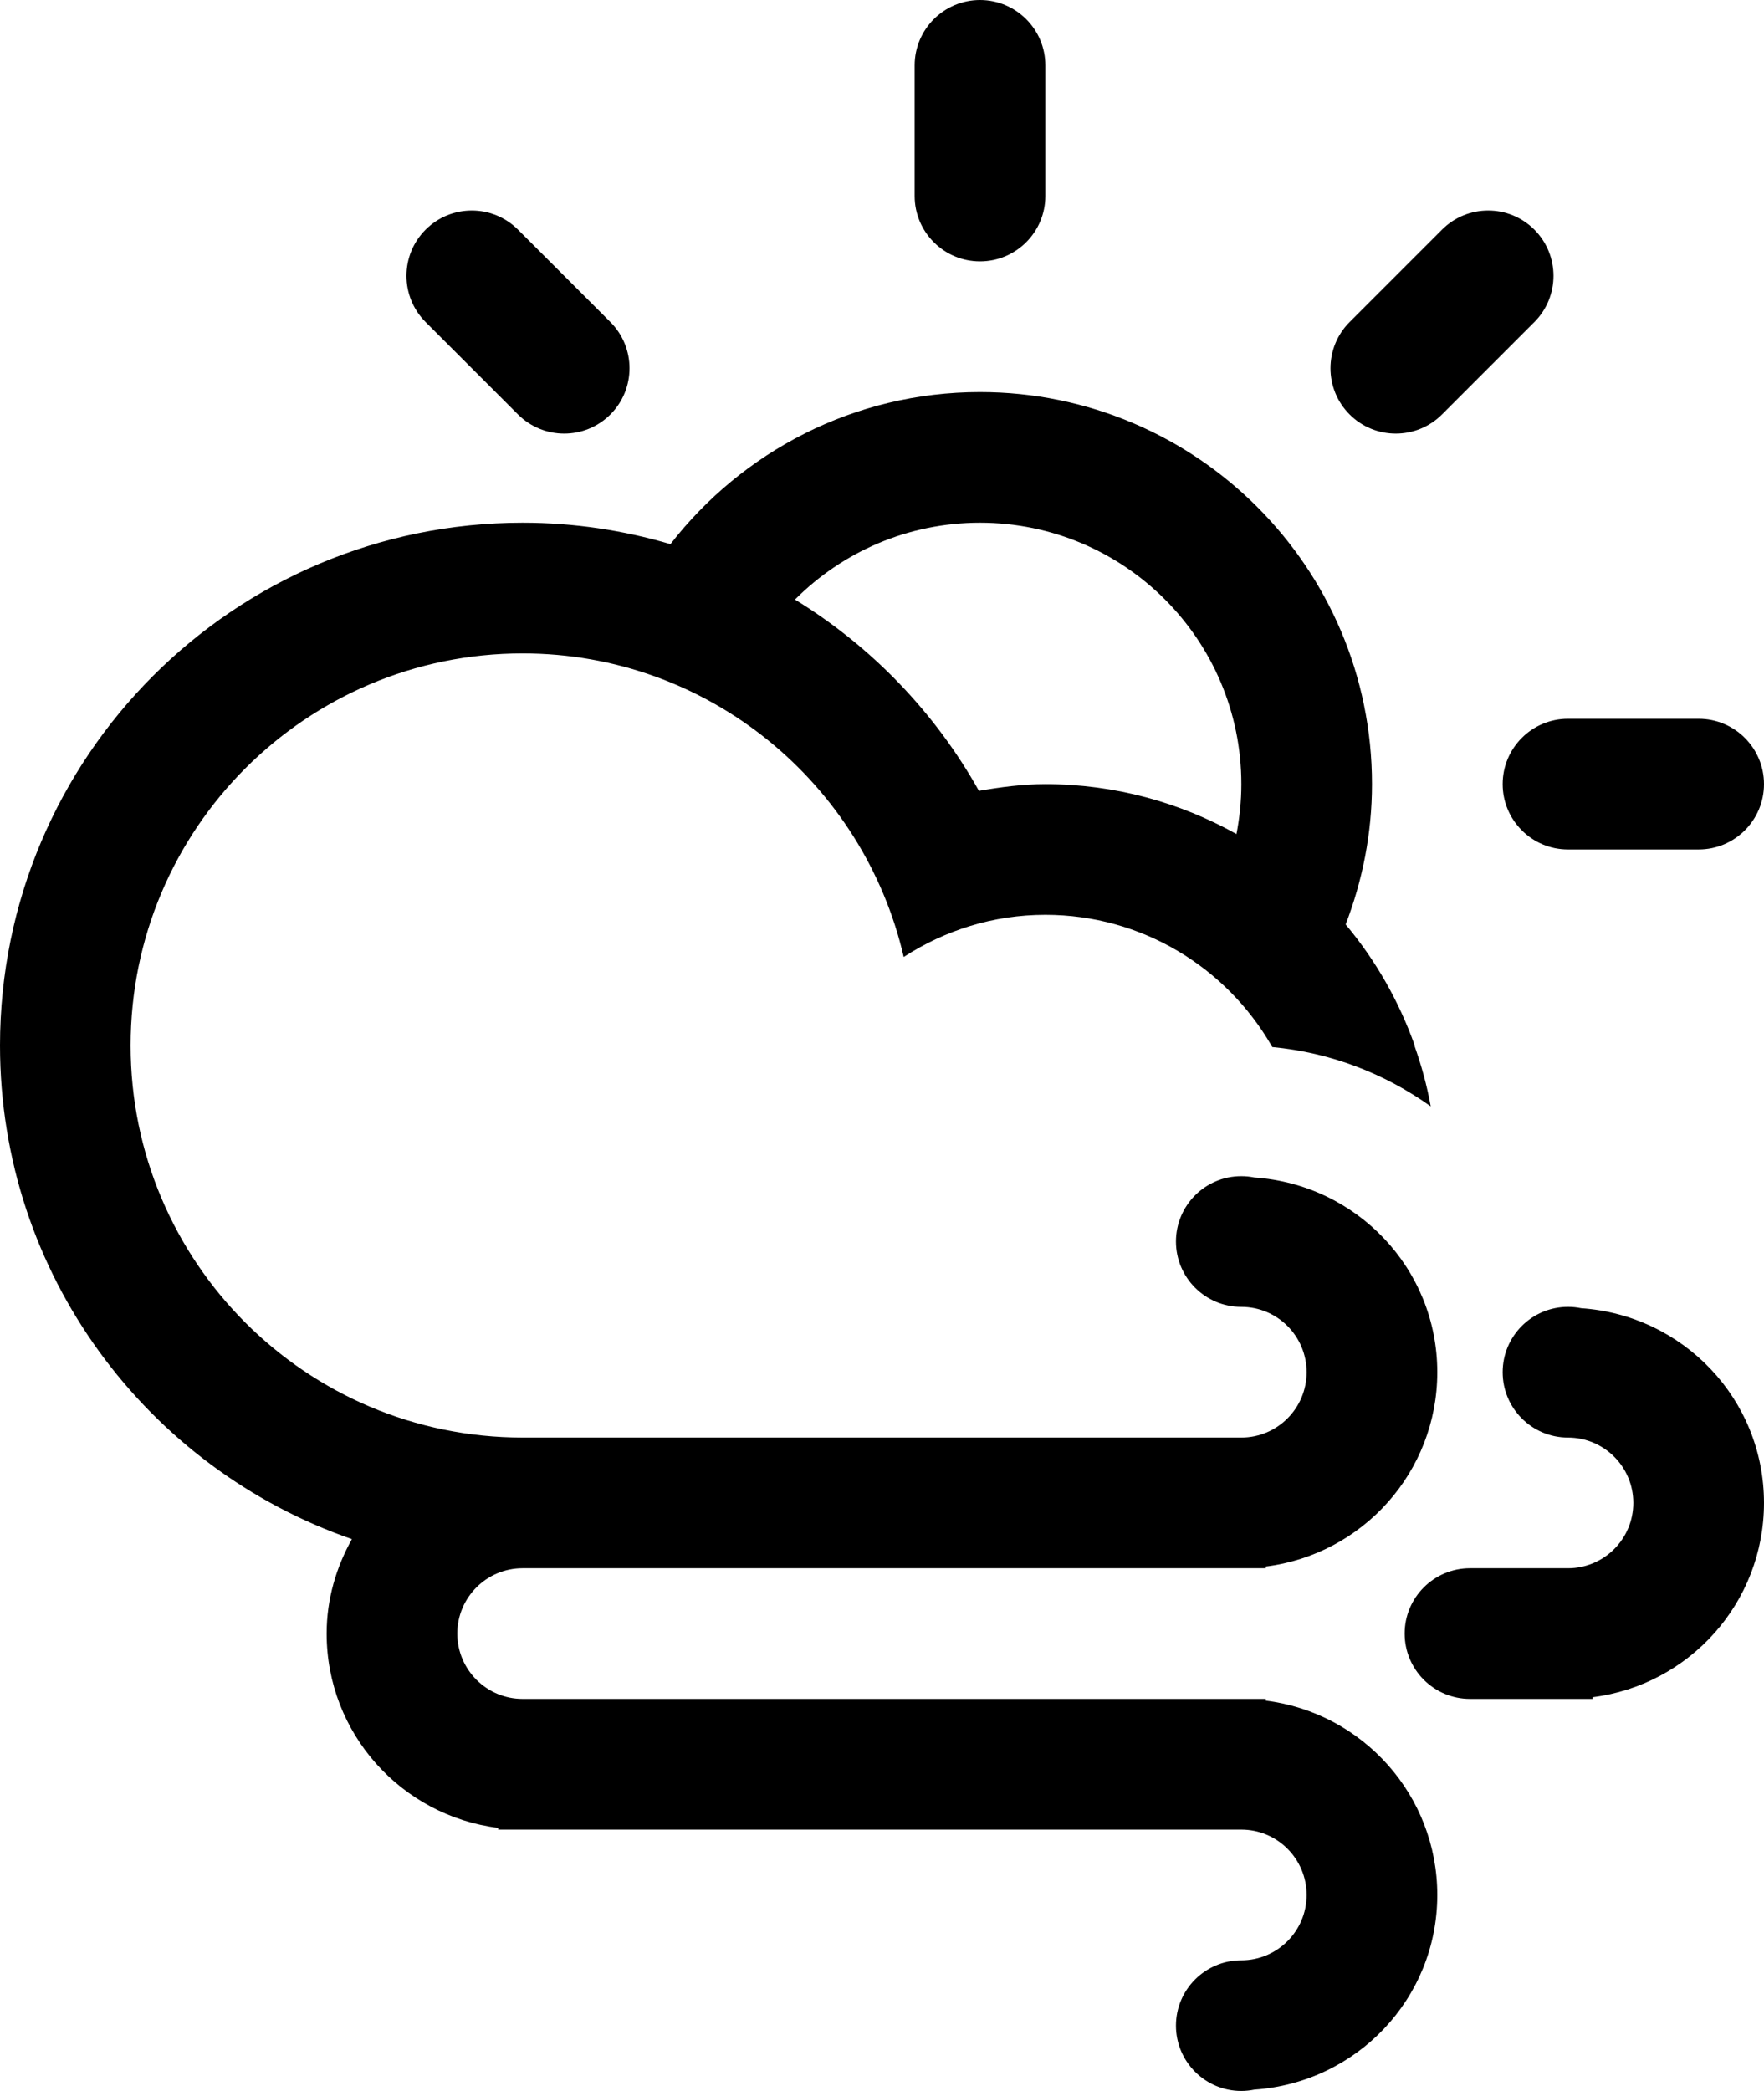 <?xml version="1.0" encoding="UTF-8" standalone="no"?>
<!-- Generator: Adobe Illustrator 15.1.0, SVG Export Plug-In . SVG Version: 6.00 Build 0)  -->

<svg
   xmlns:dc="http://purl.org/dc/elements/1.1/"
   xmlns:cc="http://creativecommons.org/ns#"
   xmlns:rdf="http://www.w3.org/1999/02/22-rdf-syntax-ns#"
   xmlns:svg="http://www.w3.org/2000/svg"
   xmlns="http://www.w3.org/2000/svg"
   xmlns:sodipodi="http://sodipodi.sourceforge.net/DTD/sodipodi-0.dtd"
   xmlns:inkscape="http://www.inkscape.org/namespaces/inkscape"
   version="1.1"
   id="Layer_1"
   x="0px"
   y="0px"
   width="53.993"
   height="63.992"
   viewBox="0 0 53.993 63.992"
   enable-background="new 0 0 100 100"
   xml:space="preserve"
   inkscape:version="0.91 r"
   sodipodi:docname="Cloud-Wind-Sun.svg"><defs
     id="defs299" /><sodipodi:namedview
     pagecolor="#ffffff"
     bordercolor="#666666"
     borderopacity="1"
     objecttolerance="10"
     gridtolerance="10"
     guidetolerance="10"
     inkscape:pageopacity="0"
     inkscape:pageshadow="2"
     inkscape:window-width="640"
     inkscape:window-height="480"
     id="namedview297"
     showgrid="false"
     fit-margin-top="0"
     fit-margin-left="0"
     fit-margin-right="0"
     fit-margin-bottom="0"
     inkscape:zoom="2.36"
     inkscape:cx="21.996"
     inkscape:cy="31.638"
     inkscape:window-x="1373"
     inkscape:window-y="257"
     inkscape:window-maximized="0"
     inkscape:current-layer="Layer_1" /><path
     d="m 51.993,25.997 -4,0 c -1.104,0 -1.999,-0.896 -1.999,-2 0,-1.104 0.895,-2 1.999,-2 l 4,0 c 1.104,0 2,0.896 2,2 0,1.104 -0.895,2 -2,2 z M 44.137,12.684 c -0.781,0.781 -2.048,0.781 -2.828,0 -0.781,-0.781 -0.781,-2.047 0,-2.828 l 2.828,-2.828 c 0.78,-0.781 2.047,-0.781 2.827,0 0.781,0.781 0.781,2.047 0,2.828 l -2.827,2.828 z m -2.949,15.608 0,0 c 0.912,1.087 1.63,2.34 2.114,3.704 l -0.01,0 c 0.213,0.602 0.385,1.222 0.5,1.863 -1.394,-0.995 -3.049,-1.646 -4.848,-1.815 -0.01,-0.017 -0.022,-0.031 -0.032,-0.048 l 0.003,0 c -1.384,-2.389 -3.961,-3.999 -6.92,-3.999 -1.601,0 -3.084,0.48 -4.334,1.29 -1.231,-5.316 -5.974,-9.29 -11.665,-9.29 -6.626,0 -11.998,5.372 -11.998,11.999 l 0,0 c 0,6.626 5.372,11.999 11.998,11.999 2.599,0 8.153,0 12.2,0 l 9.798,0 c 1.104,0 1.999,-0.896 1.999,-2 0,-1.105 -0.895,-2 -1.999,-2 -1.104,0 -2,-0.896 -2,-2 0,-1.104 0.896,-2 2,-2 0.138,0 0.272,0.014 0.402,0.041 3.122,0.211 5.597,2.783 5.597,5.959 0,3.059 -2.291,5.577 -5.249,5.947 l 0,0.052 -0.75,0 -7.985,0 c -4.012,0 -11.358,0 -14.013,0 -1.104,0 -1.999,0.896 -1.999,1.999 0,1.105 0.896,2 1.999,2 l 21.998,0 0.75,0 0,0.053 c 2.958,0.369 5.249,2.889 5.249,5.947 0,3.175 -2.475,5.747 -5.597,5.958 -0.13,0.026 -0.265,0.041 -0.402,0.041 -1.104,0 -2,-0.896 -2,-2 0,-1.104 0.896,-1.999 2,-1.999 1.104,0 1.999,-0.896 1.999,-2 0,-1.105 -0.895,-2 -1.999,-2 l -21.997,0 -0.749,0 0,-0.052 c -2.959,-0.37 -5.25,-2.89 -5.25,-5.948 0,-1.055 0.294,-2.032 0.773,-2.89 C 4.505,44.935 0,38.999 0,31.996 0,23.161 7.162,15.998 15.997,15.998 c 1.573,0 3.09,0.232 4.524,0.655 2.195,-2.828 5.617,-4.654 9.475,-4.654 6.626,0 11.998,5.371 11.998,11.998 0,1.515 -0.293,2.959 -0.806,4.295 z M 29.996,15.998 c -2.213,0 -4.215,0.898 -5.663,2.351 2.341,1.435 4.286,3.451 5.63,5.854 0.663,-0.114 1.336,-0.205 2.033,-0.205 2.125,0 4.118,0.559 5.85,1.527 l 0,0 c 0.096,-0.494 0.149,-1.005 0.149,-1.527 0,-4.419 -3.582,-8 -7.999,-8 z m 0,-7.999 c -1.104,0 -2,-0.896 -2,-2 l 0,-3.999 c 0,-1.104 0.896,-2 2,-2 1.104,0 2,0.896 2,2 l 0,3.999 c 0,1.104 -0.896,2 -2,2 z M 15.855,12.684 13.027,9.856 c -0.781,-0.781 -0.781,-2.047 0,-2.828 0.781,-0.781 2.047,-0.781 2.828,0 l 2.828,2.828 c 0.781,0.781 0.781,2.047 0,2.828 -0.781,0.781 -2.046,0.781 -2.828,0 z m 27.139,37.309 c 0,-1.104 0.896,-1.999 2,-1.999 l 2.999,0 c 1.104,0 2,-0.896 2,-2 0,-1.104 -0.896,-1.999 -2,-1.999 -1.104,0 -1.999,-0.896 -1.999,-2 0,-1.105 0.895,-2 1.999,-2 0.139,0 0.273,0.014 0.403,0.041 3.122,0.211 5.597,2.783 5.597,5.958 0,3.059 -2.291,5.577 -5.25,5.948 l 0,0.051 -0.75,0 -2.999,0 c -1.104,0 -2,-0.895 -2,-2 z"
     id="path295"
     inkscape:connector-curvature="0"
     style="clip-rule:evenodd;fill-rule:evenodd" /></svg>